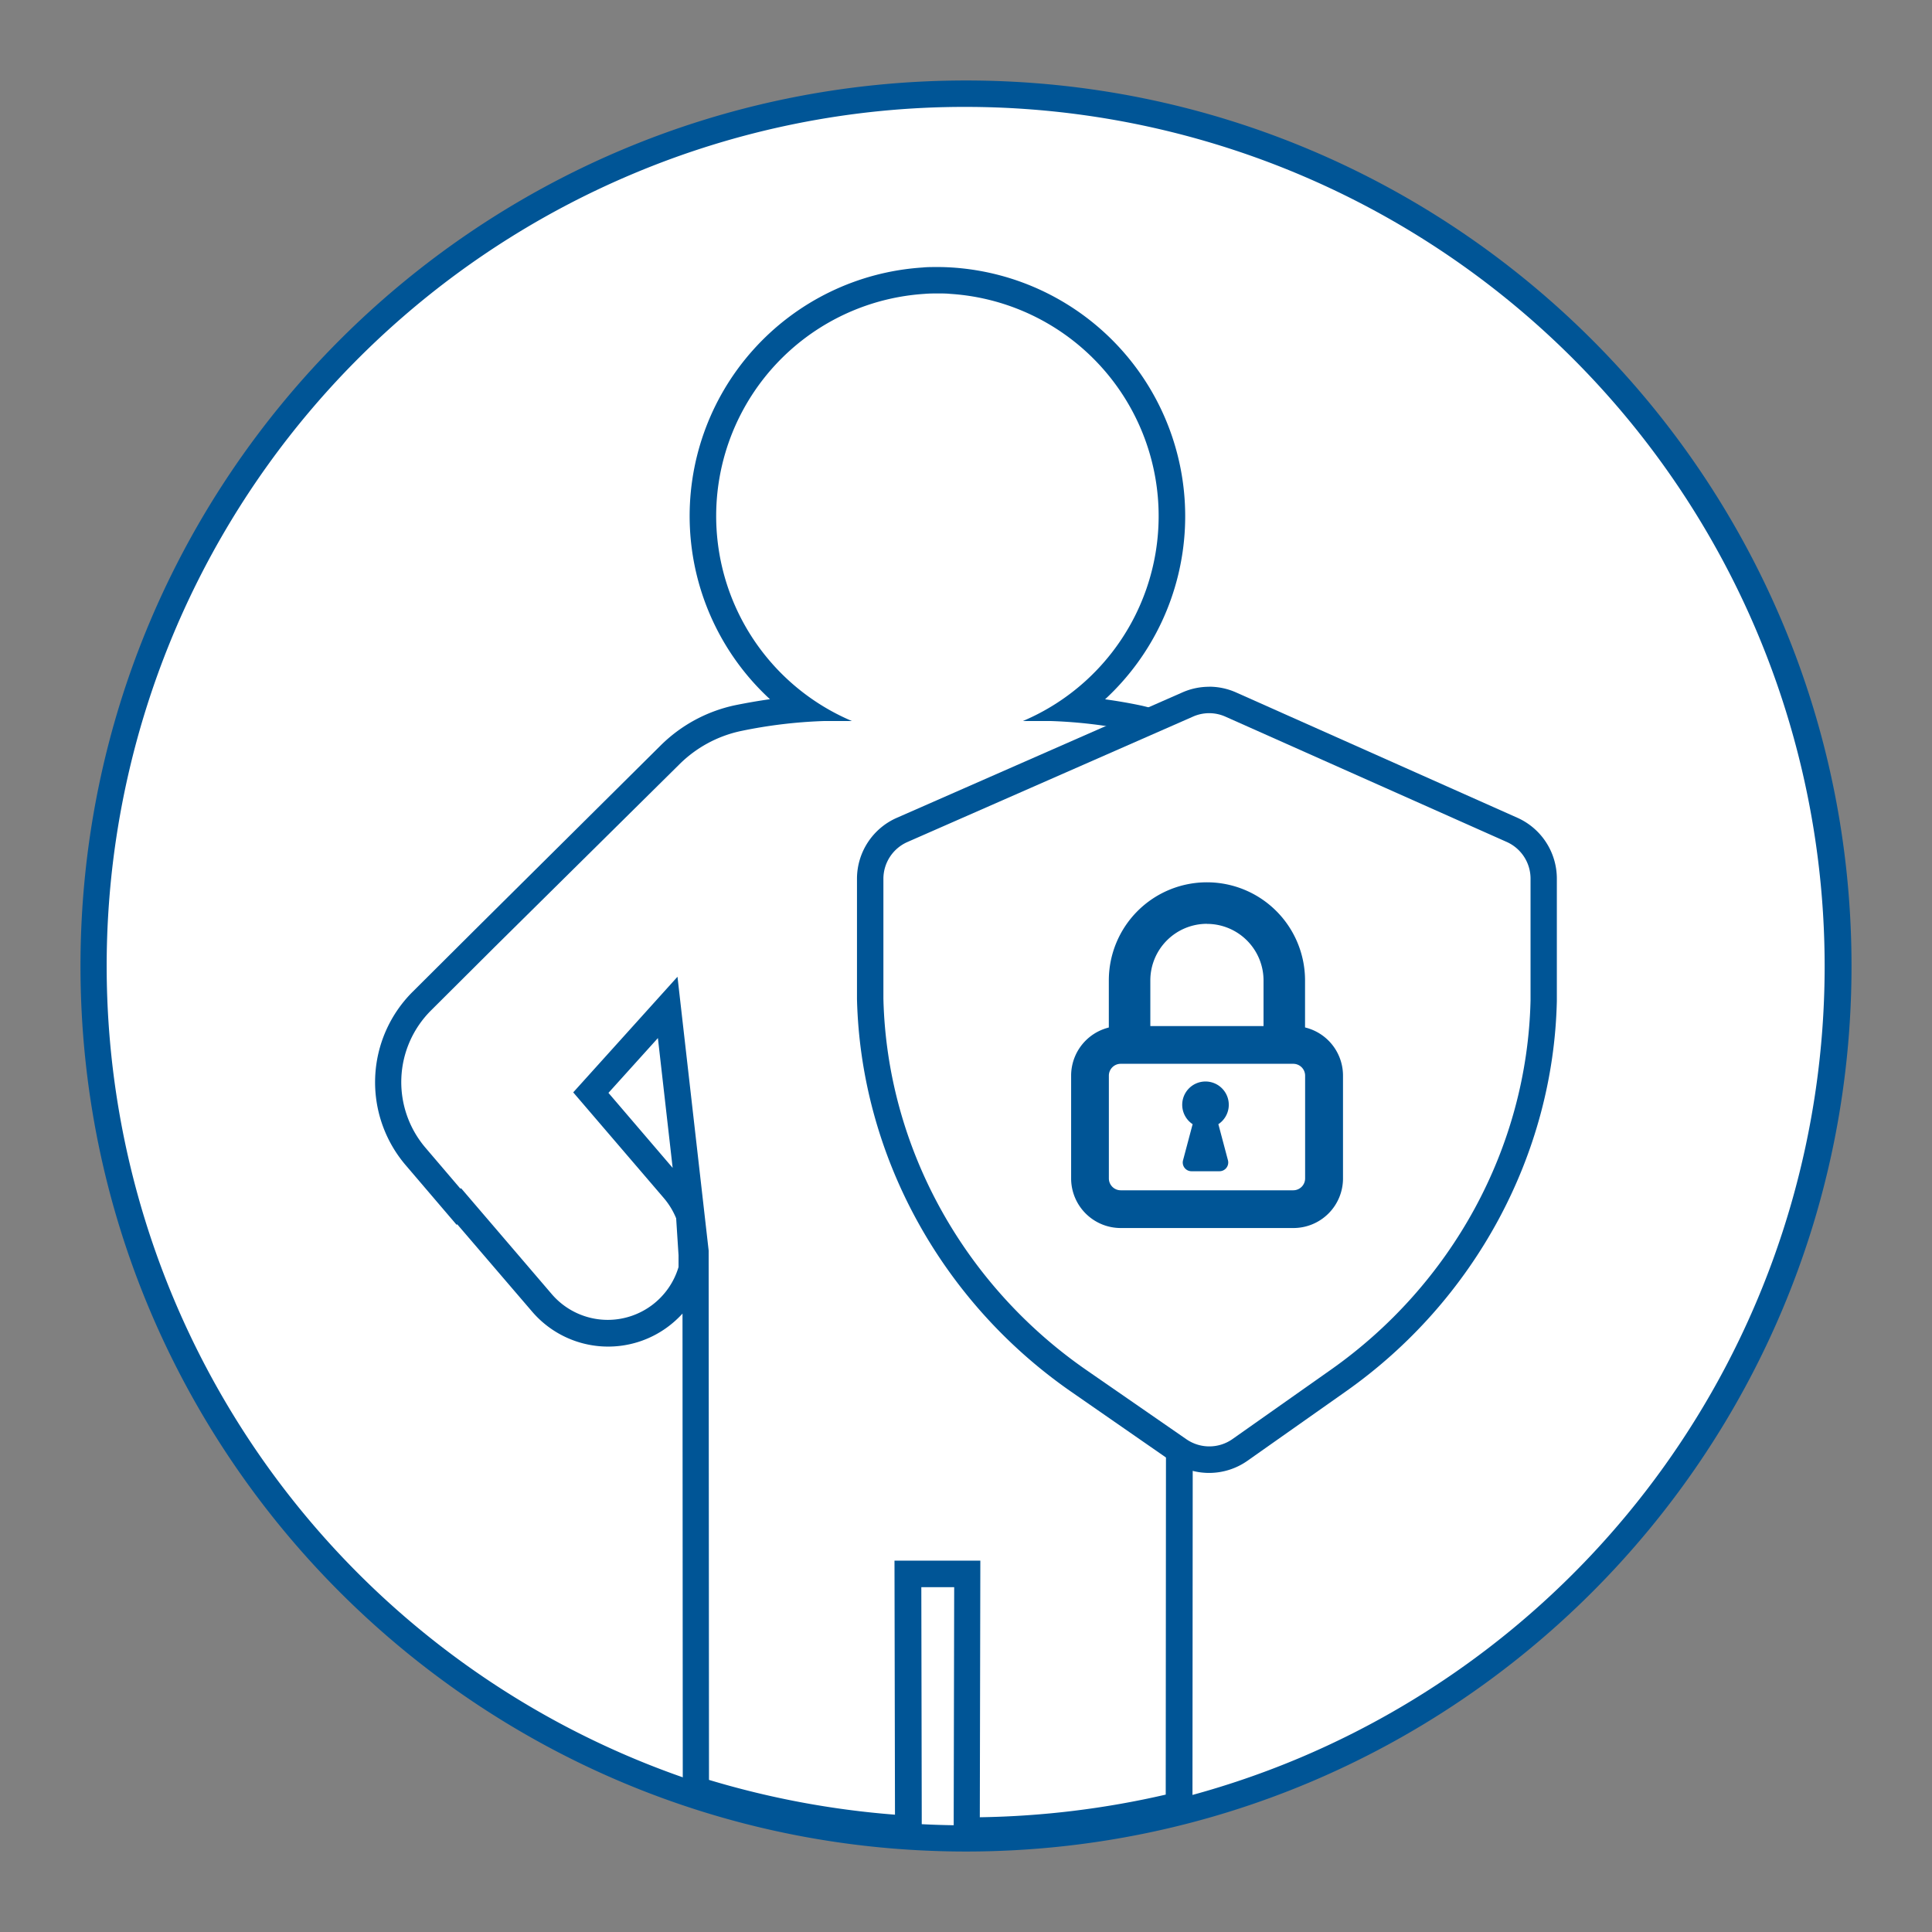 <svg id="icon" xmlns="http://www.w3.org/2000/svg" viewBox="0 0 512 512"><rect x="0" y="0" width="512" height="512" fill="#808080" stroke="none"/><path d="M256,487.17A231.17,231.17,0,0,1,92.54,92.54,231.17,231.17,0,1,1,419.46,419.46,229.66,229.66,0,0,1,256,487.17Z" style="fill:#fff"/><path d="M256,28.33a227.74,227.74,0,0,1,88.62,437.45A227.73,227.73,0,0,1,167.38,46.22,226.27,226.27,0,0,1,256,28.33m0-7C126.4,21.33,21.33,126.4,21.33,256S126.4,490.67,256,490.67,490.67,385.6,490.67,256,385.6,21.33,256,21.33Z" style="fill:#005596"/><path d="M256.29,417.12H240.56l.13,67.6-3.78-.29a237.7,237.7,0,0,1-50-9.36l-2.48-.75-.1-142.68L177,267l-20.37,22.6,22,25.71a22.88,22.88,0,0,1,3.87,6.34l.21.53.68,10.48v3.7l-.14.48a23,23,0,0,1-39.62,8.47l-21.93-25.61-.17.12-11.37-13.31a30.48,30.48,0,0,1,1.69-41.19l17-16.93,48.63-48.26a36.25,36.25,0,0,1,18-9.79,144.22,144.22,0,0,1,17.26-2.47,62.5,62.5,0,0,1,32-113.47q1.49-.12,3.3-.12h.68c1.07,0,2.08,0,3.28.12a62.5,62.5,0,0,1,32,113.47,144.51,144.51,0,0,1,17.26,2.47,34.56,34.56,0,0,1,4.14,1.15,36.61,36.61,0,0,1,13.85,8.64L368,248.37,385,265.3a30.45,30.45,0,0,1,1.69,41.19L375.18,320l-.15-.13-21.8,25.45a23.06,23.06,0,0,1-39.63-8.47l-.14-.48v-3.7l.68-10.48.21-.53a23.09,23.09,0,0,1,3.86-6.34l22-25.71L319.88,267l-7.36,64.66-.1,146.73-2.7.63a239,239,0,0,1-50,6.12l-3.56.05Z" style="fill:#fff"/><path d="M248.76,77.77c1,0,2,0,3.07.11a59,59,0,0,1,19.25,113.2h7.41a128.27,128.27,0,0,1,22.11,2.67,31.6,31.6,0,0,1,3.73,1,33.19,33.19,0,0,1,12.52,7.83l48.63,48.25,17,16.94A26.8,26.8,0,0,1,384,304.21L374.78,315l-.14-.12L350.57,343A19.54,19.54,0,0,1,323,345.11a19.3,19.3,0,0,1-6-9.26v-3.1l.63-9.81a19.74,19.74,0,0,1,3.28-5.38l24-28-23.5-26.06-4.13-4.58L309,331.44l0,46.71-.07,97.44a234.47,234.47,0,0,1-49.27,6l.14-68H237.05l.13,67.32a233.24,233.24,0,0,1-49.29-9.22l-.09-140.28-8.26-72.56-4.13,4.58-23.5,26.06,24,28a19.74,19.74,0,0,1,3.28,5.38l.63,9.81v3.1a19.59,19.59,0,0,1-18.73,14A19.56,19.56,0,0,1,146.26,343l-24.06-28.1L122,315l-9.24-10.83a26.81,26.81,0,0,1,1.49-36.42l17-16.94L180,202.6a32.79,32.79,0,0,1,16.25-8.85,128.49,128.49,0,0,1,22.11-2.67h7.41A59,59,0,0,1,245,77.88c1-.09,2-.11,3.09-.11h.68m0-7h-.68c-1.28,0-2.46,0-3.57.12A66,66,0,0,0,204.05,185.3c-3.12.43-6.32,1-9.28,1.6A39.71,39.71,0,0,0,175,197.63l-48.63,48.26-17,16.93a33.84,33.84,0,0,0-1.88,45.94l9.24,10.82,4.27,5,.17-.13L141,347.57a26.53,26.53,0,0,0,37.49,2.85,27.38,27.38,0,0,0,2.38-2.31l.07,123.61v5.2l5,1.5a241.29,241.29,0,0,0,50.77,9.5l7.56.58,0-7.58-.11-60.3h8.71l-.13,61v7.13l7.13-.11a243.25,243.25,0,0,0,50.74-6.21l5.41-1.26v-5.56l.07-97.43,0-30.05a27.38,27.38,0,0,0,2.38,2.31,26.54,26.54,0,0,0,37.5-2.85l19.51-22.78.15.13,4.56-5.34,9.24-10.82a33.81,33.81,0,0,0-1.88-45.94l-17.05-16.93-48.63-48.26a40.25,40.25,0,0,0-15.17-9.47,37.82,37.82,0,0,0-4.56-1.26c-3-.63-6.16-1.17-9.28-1.6A66.05,66.05,0,0,0,252.27,70.89c-1.11-.07-2.28-.12-3.51-.12ZM318.57,309.5l3.91-34.4,13.11,14.54-17,19.86ZM161.23,289.64l13.12-14.54,3.91,34.4-17-19.86Z" style="fill:#005596"/><path d="M320.42,386.81a14.13,14.13,0,0,1-8.08-2.52L285.8,365.86c-33.63-23.34-54.26-61.17-55.19-101.19,0-1,0-2,0-3v-28.8a14.16,14.16,0,0,1,8.47-13l75.69-33.23a13.94,13.94,0,0,1,5.69-1.2,14.09,14.09,0,0,1,5.76,1.23l74.52,33.19a14.17,14.17,0,0,1,8.4,12.94v29.38c0,1,0,2,0,3-.91,39.67-21.26,77.3-54.42,100.67l-26.09,18.38A14.09,14.09,0,0,1,320.42,386.81Z" style="fill:#fff"/><path d="M320.43,189a10.59,10.59,0,0,1,4.34.93l74.52,33.19a10.65,10.65,0,0,1,6.32,9.74v29.38q0,1.44,0,2.88c-.9,39.13-20.94,75.35-52.94,97.89l-26.08,18.38a10.68,10.68,0,0,1-12.22,0L287.79,363c-32.41-22.49-52.76-59-53.68-98.39q0-1.45,0-2.91v-28.8a10.66,10.66,0,0,1,6.37-9.76l75.7-33.24a10.61,10.61,0,0,1,4.28-.9m0-7a17.52,17.52,0,0,0-7.1,1.49l-75.69,33.24a17.64,17.64,0,0,0-10.56,16.17v28.8c0,1,0,2.05,0,3.07,1,41.14,22.15,80,56.69,104l26.55,18.42a17.67,17.67,0,0,0,20.24-.07l26.08-18.38c34.07-24,55-62.67,55.91-103.45,0-1,0-2,0-3V232.84a17.67,17.67,0,0,0-10.47-16.13l-74.52-33.2a17.65,17.65,0,0,0-7.19-1.53Z" style="fill:#005596"/><path d="M319.85,244.84a15,15,0,0,1,15,15v31.77a15,15,0,1,1-30,0V259.82a15,15,0,0,1,15-15m0-11h0a26,26,0,0,0-26,26v31.77a26,26,0,0,0,26,26h0a26,26,0,0,0,26-26V259.82a26,26,0,0,0-26-26Z" style="fill:#005596"/><rect x="288.83" y="276.92" width="62.04" height="43.52" rx="8.13" style="fill:#fff"/><path d="M342.73,281.92a3.14,3.14,0,0,1,3.14,3.13V312.3a3.15,3.15,0,0,1-3.14,3.14H297a3.15,3.15,0,0,1-3.14-3.14V285.05a3.14,3.14,0,0,1,3.14-3.13h45.77m0-10H297a13.14,13.14,0,0,0-13.14,13.13V312.3A13.15,13.15,0,0,0,297,325.44h45.77a13.14,13.14,0,0,0,13.14-13.14V285.05a13.13,13.13,0,0,0-13.14-13.13Z" style="fill:#005596"/><path d="M325.42,307.48a2.32,2.32,0,0,1-2.25,2.91h-7.41a2.31,2.31,0,0,1-2.24-2.91l2.54-9.56a6.17,6.17,0,1,1,6.82,0Z" style="fill:#005596"/></svg>